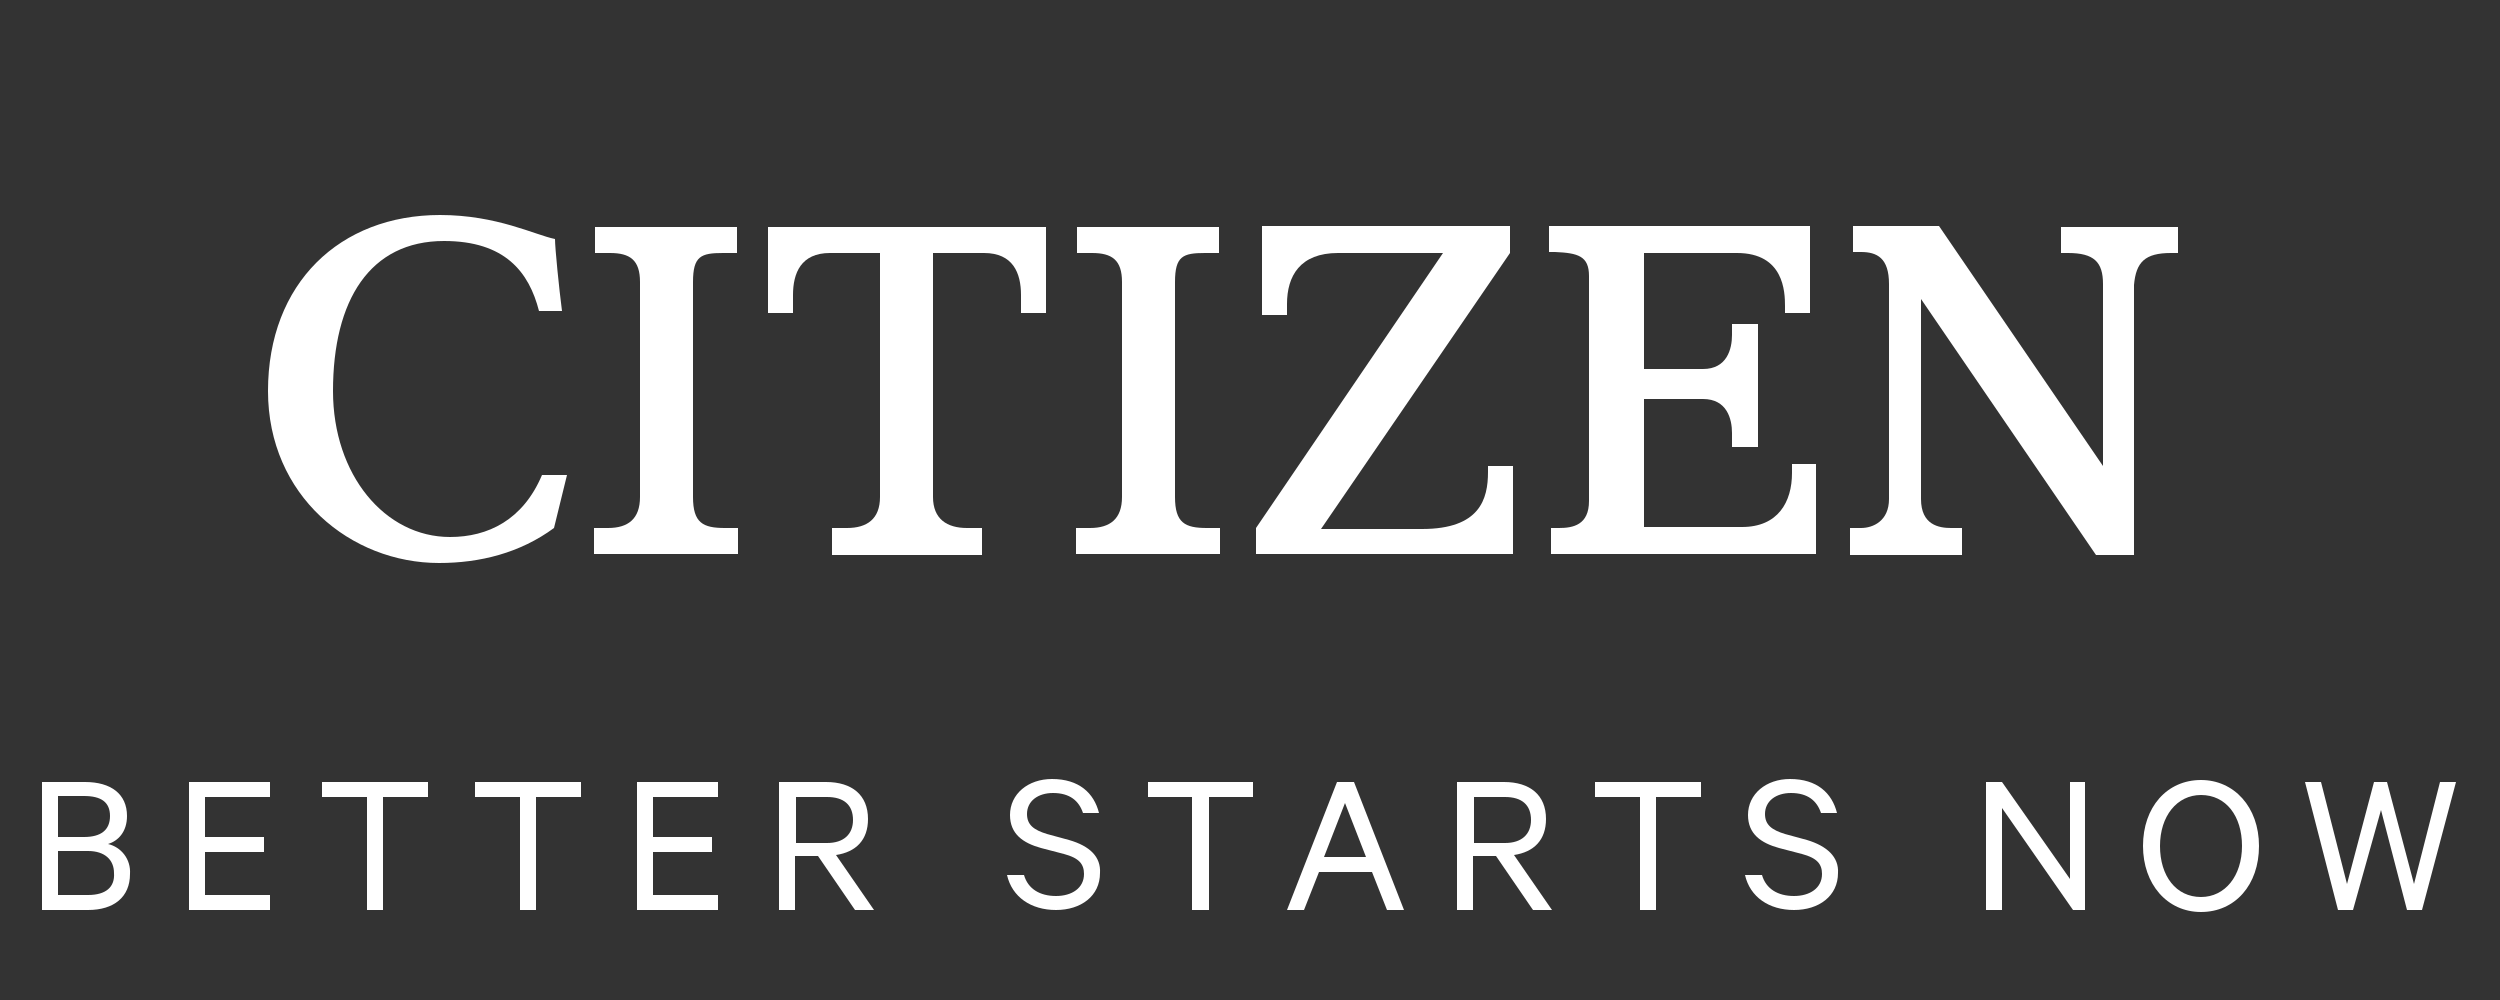 <?xml version="1.0" encoding="utf-8"?>
<!-- Generator: Adobe Illustrator 19.1.0, SVG Export Plug-In . SVG Version: 6.00 Build 0)  -->
<svg version="1.1" id="圖層_1" xmlns="http://www.w3.org/2000/svg" xmlns:xlink="http://www.w3.org/1999/xlink" x="0px" y="0px"
	 viewBox="0 0 250 100" style="enable-background:new 0 0 250 100;" xml:space="preserve">
<rect x="0" y="0" width="250" height="100" fill="#333333" stroke="none"/>
<style type="text/css">
	.st0{fill:#FFFFFF;}
</style>
<g>
	<path class="st0" d="M69.3,49.7V28.2c0-2.6,0.8-2.9,3-2.9h1.4v-2.6H59.5v2.6H61c2,0,3,0.7,3,2.9v21.5c0,2.2-1.2,3.1-3.2,3.1h-1.4
		v2.6h14.4v-2.6h-1.3C70.3,52.8,69.3,52.3,69.3,49.7"/>
	<path class="st0" d="M56.7,47.5h-2.5c-1.9,4.5-5.4,6.2-9.2,6.2c-6.5,0-11.7-6.2-11.7-14.6c0-9.1,3.7-15,11.1-15
		c6.1,0,8.5,3.1,9.5,7h2.3c-0.3-2.3-0.7-6.3-0.7-7.2c-2-0.4-5.8-2.4-11.5-2.4c-10,0-17.2,6.8-17.2,17.6c0,10.5,8.3,17.2,17.1,17.2
		c4.1,0,8.1-1,11.5-3.5C55.6,52,56.2,49.5,56.7,47.5"/>
	<path class="st0" d="M98.4,25.3c2.9,0,3.7,2,3.7,4.2v1.8h2.5v-8.6H76.8v8.6h2.5v-1.8c0-2.2,0.8-4.2,3.7-4.2h5v24.4
		c0,2.2-1.3,3.1-3.3,3.1h-1.5v2.7h15v-2.7h-1.5c-2,0-3.4-0.9-3.4-3.1V25.3H98.4z"/>
	<path class="st0" d="M151.3,46.6h-2.5v0.6c0,2.7-0.8,5.7-6.6,5.7h-10.1L151,25.3v-2.7h-24.8v8.9h2.5v-1.1c0-2.8,1.3-5.1,5.1-5.1
		c2.3,0,10.5,0,10.5,0l-18.7,27.5v2.6h25.7V46.6z"/>
	<path class="st0" d="M158.9,27.6v22.5c0,2.4-1.6,2.7-3,2.7h-0.8v2.6h26.5v-9h-2.4v0.9c0,2.9-1.4,5.4-5,5.4h-9.8V39.9h5.9
		c2.4,0,2.9,2,2.9,3.4v1.4h2.6V32.4h-2.6v1.1c0,1.4-0.5,3.4-2.9,3.4h-5.9V25.3h9.3c4.7,0,4.8,3.9,4.8,5.3v0.7h2.5v-8.7h-26.1v2.6
		h0.6C157.8,25.3,158.9,25.6,158.9,27.6"/>
	<path class="st0" d="M217.1,25.3h0.7v-2.6h-11.7v2.6h0.7c2.6,0,3.5,0.9,3.5,3.1v18.2l-16.4-24h-8.6v2.6h0.8c1.6,0,2.8,0.6,2.8,3.2
		v21.5c0,2.2-1.6,2.9-2.8,2.9h-1.1v2.7h11.2v-2.7h-1.1c-1.2,0-3-0.3-3-2.9V29.9l17.5,25.6h3.8v-27C213.6,26.2,214.5,25.3,217.1,25.3
		"/>
	<path class="st0" d="M122,52.8h-1.3c-2.2,0-3.2-0.5-3.2-3.1V28.2c0-2.6,0.8-2.9,3-2.9h1.4v-2.6h-14.2v2.6h1.5c2,0,3,0.7,3,2.9v21.5
		c0,2.2-1.2,3.1-3.2,3.1h-1.4v2.6H122V52.8z"/>
	<path class="st0" d="M8.8,89.5h-3v-4.4h3c1.7,0,2.6,0.9,2.6,2.2C11.5,88.7,10.6,89.5,8.8,89.5 M5.8,79.6h2.6c1.7,0,2.6,0.6,2.6,2
		c0,1.4-0.9,2.1-2.6,2.1H5.8V79.6z M10.8,84.4c1-0.3,1.9-1.2,1.9-2.8c0-2.2-1.6-3.4-4.2-3.4H4.2V91h4.6c2.6,0,4.2-1.3,4.2-3.6
		C13.1,85.9,12.1,84.7,10.8,84.4"/>
	<polygon class="st0" points="18.9,91 27,91 27,89.5 20.5,89.5 20.5,85.2 26.4,85.2 26.4,83.7 20.5,83.7 20.5,79.7 27,79.7 27,78.2 
		18.9,78.2 	"/>
	<polygon class="st0" points="32.2,79.7 36.7,79.7 36.7,91 38.3,91 38.3,79.7 42.8,79.7 42.8,78.2 32.2,78.2 	"/>
	<polygon class="st0" points="47.5,79.7 52,79.7 52,91 53.6,91 53.6,79.7 58.1,79.7 58.1,78.2 47.5,78.2 	"/>
	<polygon class="st0" points="63.7,91 71.8,91 71.8,89.5 65.3,89.5 65.3,85.2 71.2,85.2 71.2,83.7 65.3,83.7 65.3,79.7 71.8,79.7 
		71.8,78.2 63.7,78.2 	"/>
	<path class="st0" d="M79.6,84.2v-4.5h3.1c1.7,0,2.6,0.8,2.6,2.3c0,1.4-0.9,2.3-2.6,2.3H79.6z M86.8,81.9c0-2.4-1.6-3.7-4.2-3.7
		h-4.7V91h1.6v-5.4h2.3l3.7,5.4h1.9l-3.8-5.5C85.6,85.2,86.8,84,86.8,81.9"/>
	<path class="st0" d="M106.9,84l-2.2-0.6c-1.3-0.4-2-0.9-2-2c0-1.3,1.1-2.1,2.6-2.1c1.7,0,2.6,0.8,3,2h1.6c-0.5-2-2-3.4-4.7-3.4
		c-2.4,0-4.2,1.5-4.2,3.6c0,1.9,1.3,2.8,3.1,3.3l2.3,0.6c1.5,0.4,2,1,2,2c0,1.4-1.2,2.2-2.8,2.2c-1.6,0-2.8-0.7-3.2-2.1h-1.7
		c0.5,2.2,2.4,3.5,4.9,3.5c2.5,0,4.4-1.4,4.4-3.7C110.1,85.7,109,84.6,106.9,84"/>
	<polygon class="st0" points="114.8,79.7 119.2,79.7 119.2,91 120.9,91 120.9,79.7 125.3,79.7 125.3,78.2 114.8,78.2 	"/>
	<path class="st0" d="M132.4,85.7l2.1-5.4l2.1,5.4H132.4z M133.7,78.2l-5,12.8h1.7l1.5-3.8h5.3l1.5,3.8h1.7l-5-12.8H133.7z"/>
	<path class="st0" d="M147.4,84.2v-4.5h3.1c1.7,0,2.6,0.8,2.6,2.3c0,1.4-0.9,2.3-2.6,2.3H147.4z M154.6,81.9c0-2.4-1.6-3.7-4.2-3.7
		h-4.7V91h1.6v-5.4h2.3l3.7,5.4h1.9l-3.8-5.5C153.4,85.2,154.6,84,154.6,81.9"/>
	<polygon class="st0" points="159.5,79.7 164,79.7 164,91 165.6,91 165.6,79.7 170.1,79.7 170.1,78.2 159.5,78.2 	"/>
	<path class="st0" d="M180.7,84l-2.2-0.6c-1.3-0.4-2-0.9-2-2c0-1.3,1.1-2.1,2.6-2.1c1.7,0,2.6,0.8,3,2h1.6c-0.5-2-2-3.4-4.7-3.4
		c-2.4,0-4.2,1.5-4.2,3.6c0,1.9,1.3,2.8,3.1,3.3l2.3,0.6c1.5,0.4,2,1,2,2c0,1.4-1.2,2.2-2.8,2.2c-1.6,0-2.8-0.7-3.2-2.1h-1.7
		c0.5,2.2,2.4,3.5,4.9,3.5c2.5,0,4.4-1.4,4.4-3.7C183.9,85.7,182.7,84.6,180.7,84"/>
	<polygon class="st0" points="207,87.9 200.2,78.2 198.6,78.2 198.6,91 200.2,91 200.2,80.8 207.3,91 208.5,91 208.5,78.2 207,78.2 
			"/>
	<path class="st0" d="M220.1,89.7c-2.5,0-4.1-2.1-4.1-5.1c0-3,1.7-5.1,4.1-5.1c2.5,0,4.1,2.1,4.1,5.1
		C224.2,87.6,222.5,89.7,220.1,89.7 M220.1,78c-3.4,0-5.8,2.7-5.8,6.6c0,3.8,2.4,6.6,5.8,6.6c3.4,0,5.8-2.7,5.8-6.6
		C225.9,80.7,223.4,78,220.1,78"/>
	<polygon class="st0" points="244,78.2 241.4,88.4 238.7,78.2 237.4,78.2 234.7,88.4 232.1,78.2 230.5,78.2 233.8,91 235.3,91 
		238.1,81 240.7,91 242.2,91 245.6,78.2 	"/>
</g>
</svg>

